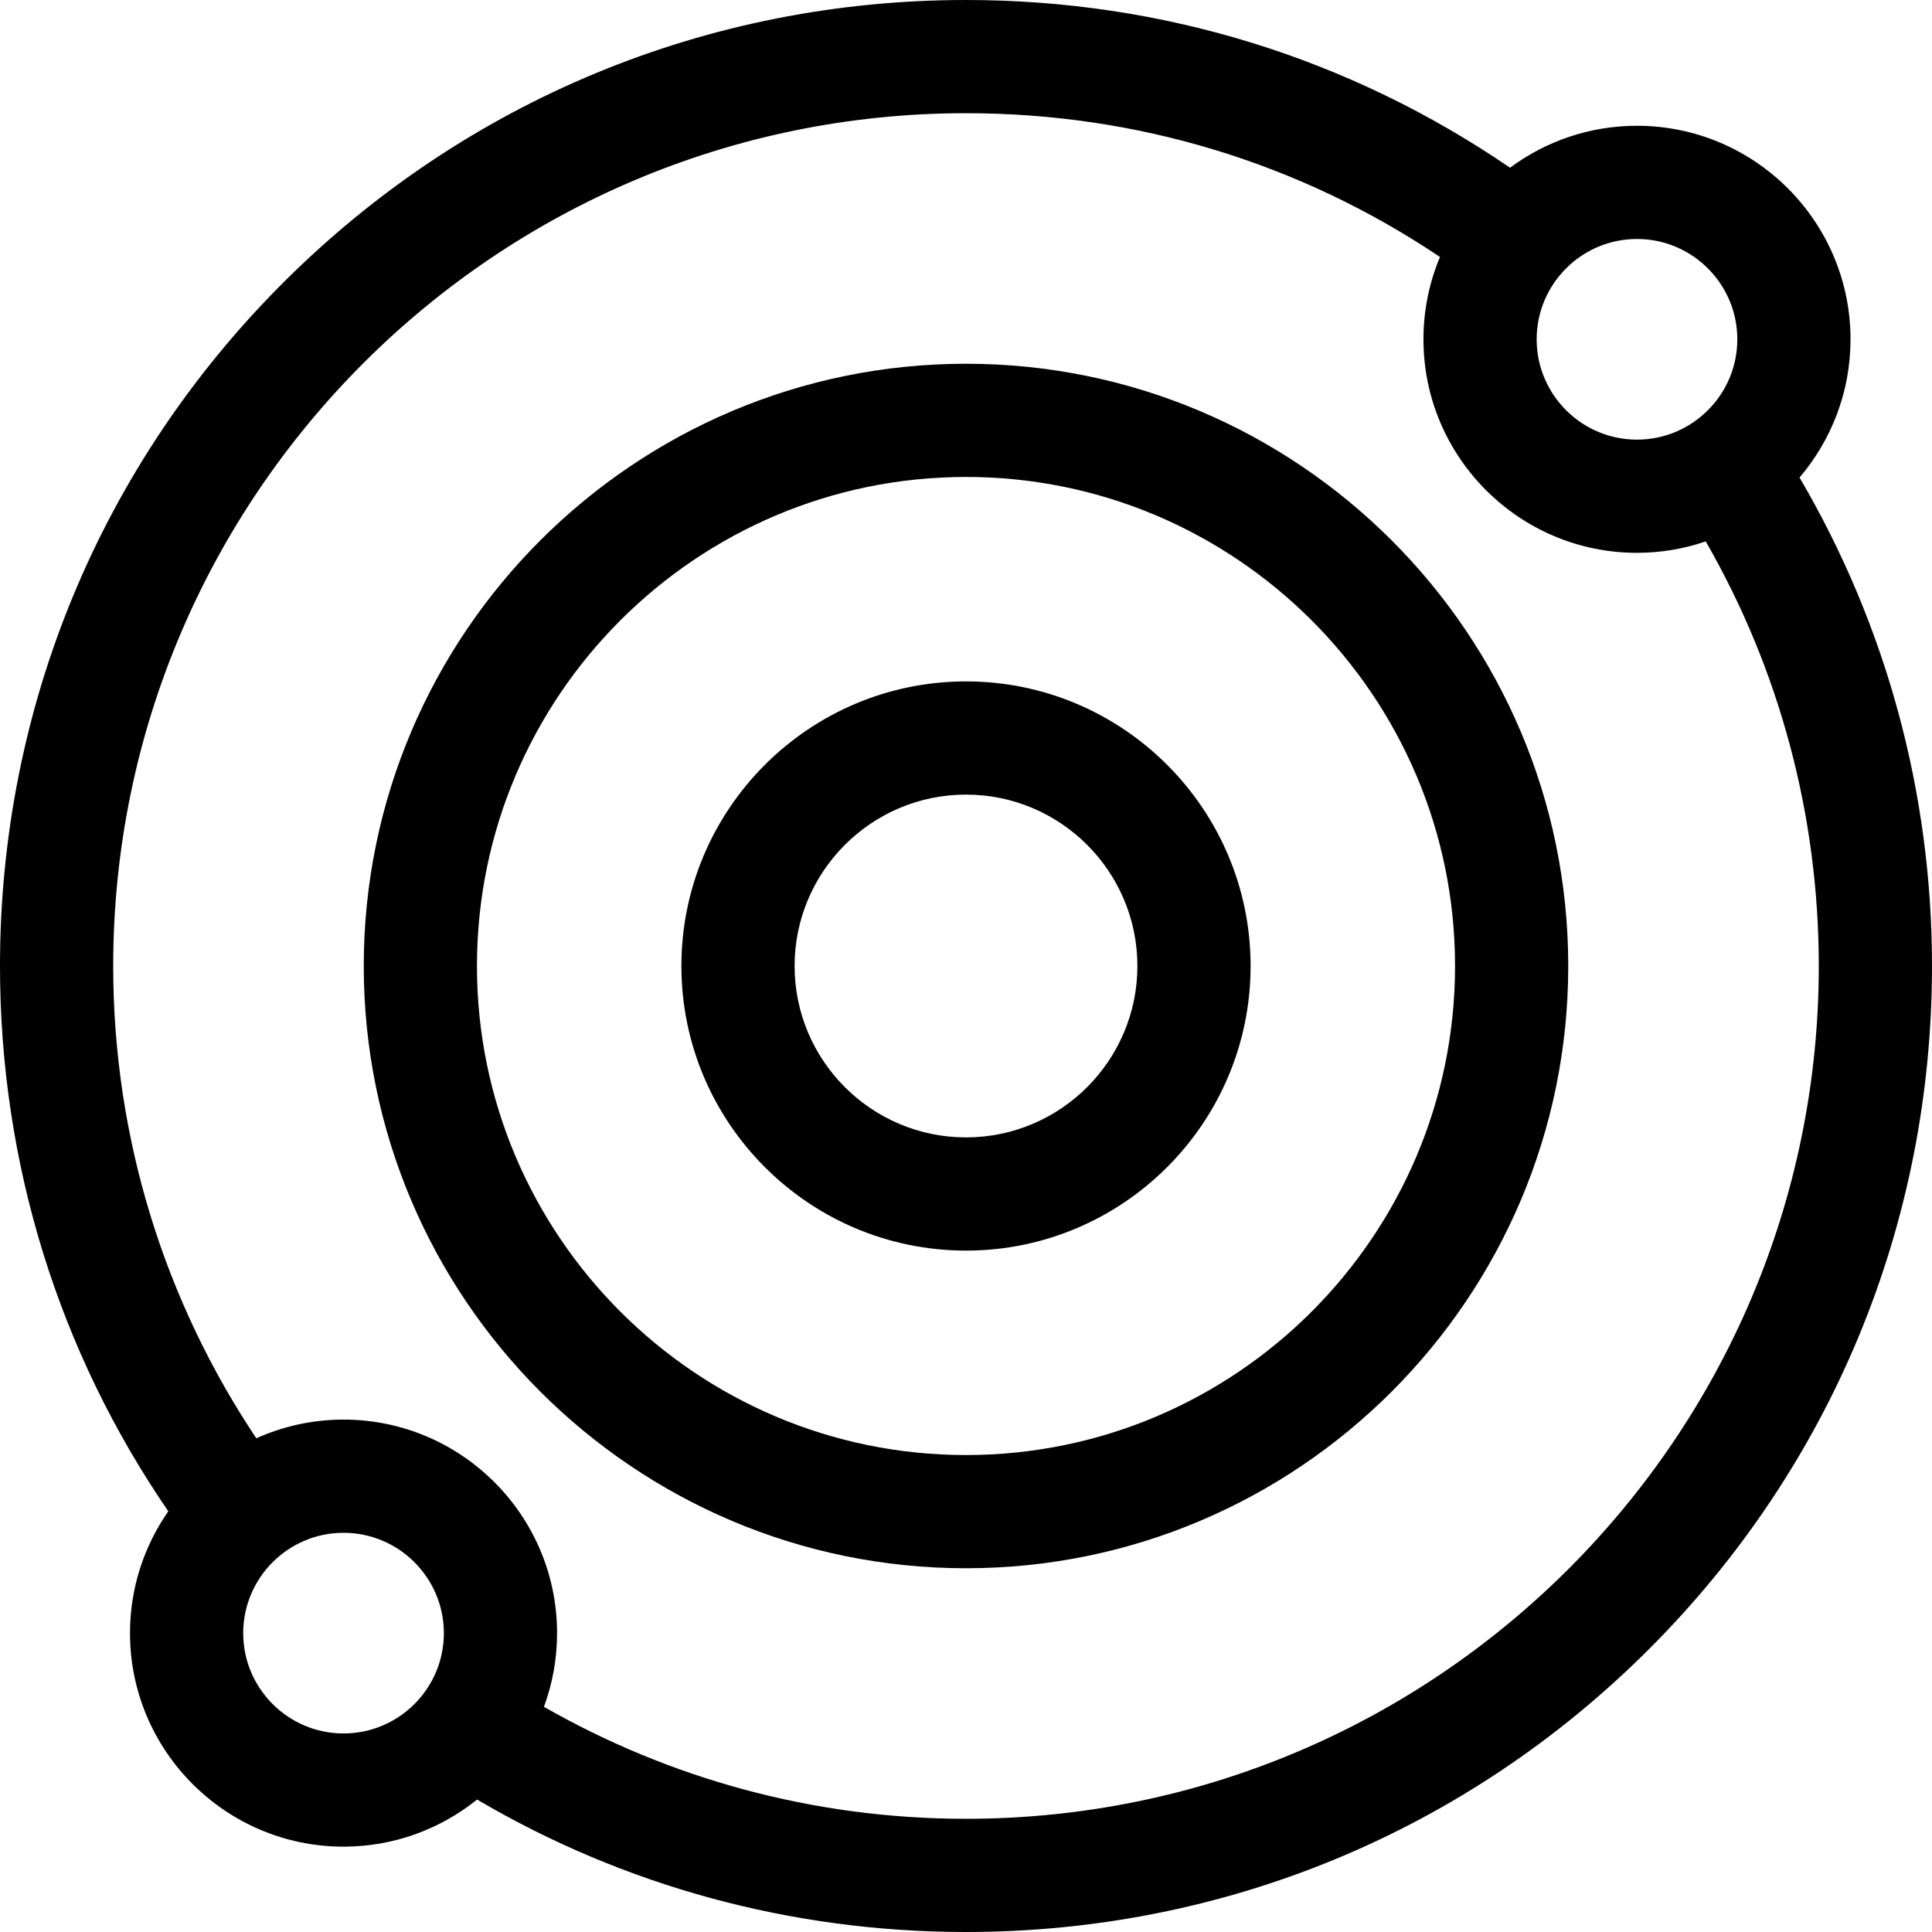 <svg height="512pt" viewBox="0 0 512 512" width="512pt" xmlns="http://www.w3.org/2000/svg"><path d="m256 96.398c-88.004 0-159.602 71.598-159.602 159.602s71.598 159.602 159.602 159.602 159.602-71.598 159.602-159.602-71.598-159.602-159.602-159.602zm0 289.203c-71.461 0-129.602-58.141-129.602-129.602s58.141-129.602 129.602-129.602 129.602 58.141 129.602 129.602-58.141 129.602-129.602 129.602zm0 0"/><path d="m256 180.578c-41.586 0-75.422 33.836-75.422 75.422s33.836 75.422 75.422 75.422 75.422-33.836 75.422-75.422-33.836-75.422-75.422-75.422zm0 120.844c-25.047 0-45.422-20.375-45.422-45.422s20.375-45.422 45.422-45.422 45.422 20.375 45.422 45.422-20.375 45.422-45.422 45.422zm0 0"/><path d="m476.898 126.555c8.414-9.879 13.508-22.668 13.508-36.633 0-31.203-25.387-56.59-56.59-56.59-12.59 0-24.23 4.137-33.641 11.117-42.555-29.113-92.129-44.449-144.176-44.449-68.379 0-132.668 26.629-181.02 74.98-48.352 48.352-74.98 112.641-74.98 181.02 0 52.34 15.605 102.277 44.605 144.508-6.391 9.164-10.152 20.293-10.152 32.289 0 31.199 25.383 56.586 56.586 56.586 13.391 0 25.699-4.684 35.402-12.484 38.863 22.883 83.27 35.102 129.559 35.102 68.379 0 132.668-26.629 181.02-74.98 48.352-48.352 74.98-112.641 74.98-181.02 0-45.785-12.105-90.27-35.102-129.445zm-43.082-63.223c14.66 0 26.59 11.93 26.59 26.59s-11.93 26.586-26.59 26.586-26.586-11.926-26.586-26.586 11.926-26.59 26.586-26.59zm-342.777 396.051c-14.66 0-26.586-11.926-26.586-26.586s11.926-26.59 26.586-26.59c14.66 0 26.59 11.93 26.59 26.59s-11.93 26.586-26.59 26.586zm164.961 22.617c-40.664 0-78.848-10.801-111.848-29.676 2.246-6.09 3.477-12.668 3.477-19.527 0-31.203-25.387-56.59-56.59-56.59-8.23 0-16.051 1.781-23.113 4.957-23.945-35.855-37.926-78.906-37.926-125.164 0-124.617 101.383-226 226-226 45.273 0 88.426 13.137 125.609 38.102-2.816 6.719-4.379 14.09-4.379 21.82 0 31.203 25.383 56.586 56.586 56.586 6.375 0 12.5-1.074 18.223-3.027 19.637 34.148 29.961 72.773 29.961 112.52 0 124.617-101.383 226-226 226zm0 0"/></svg>
